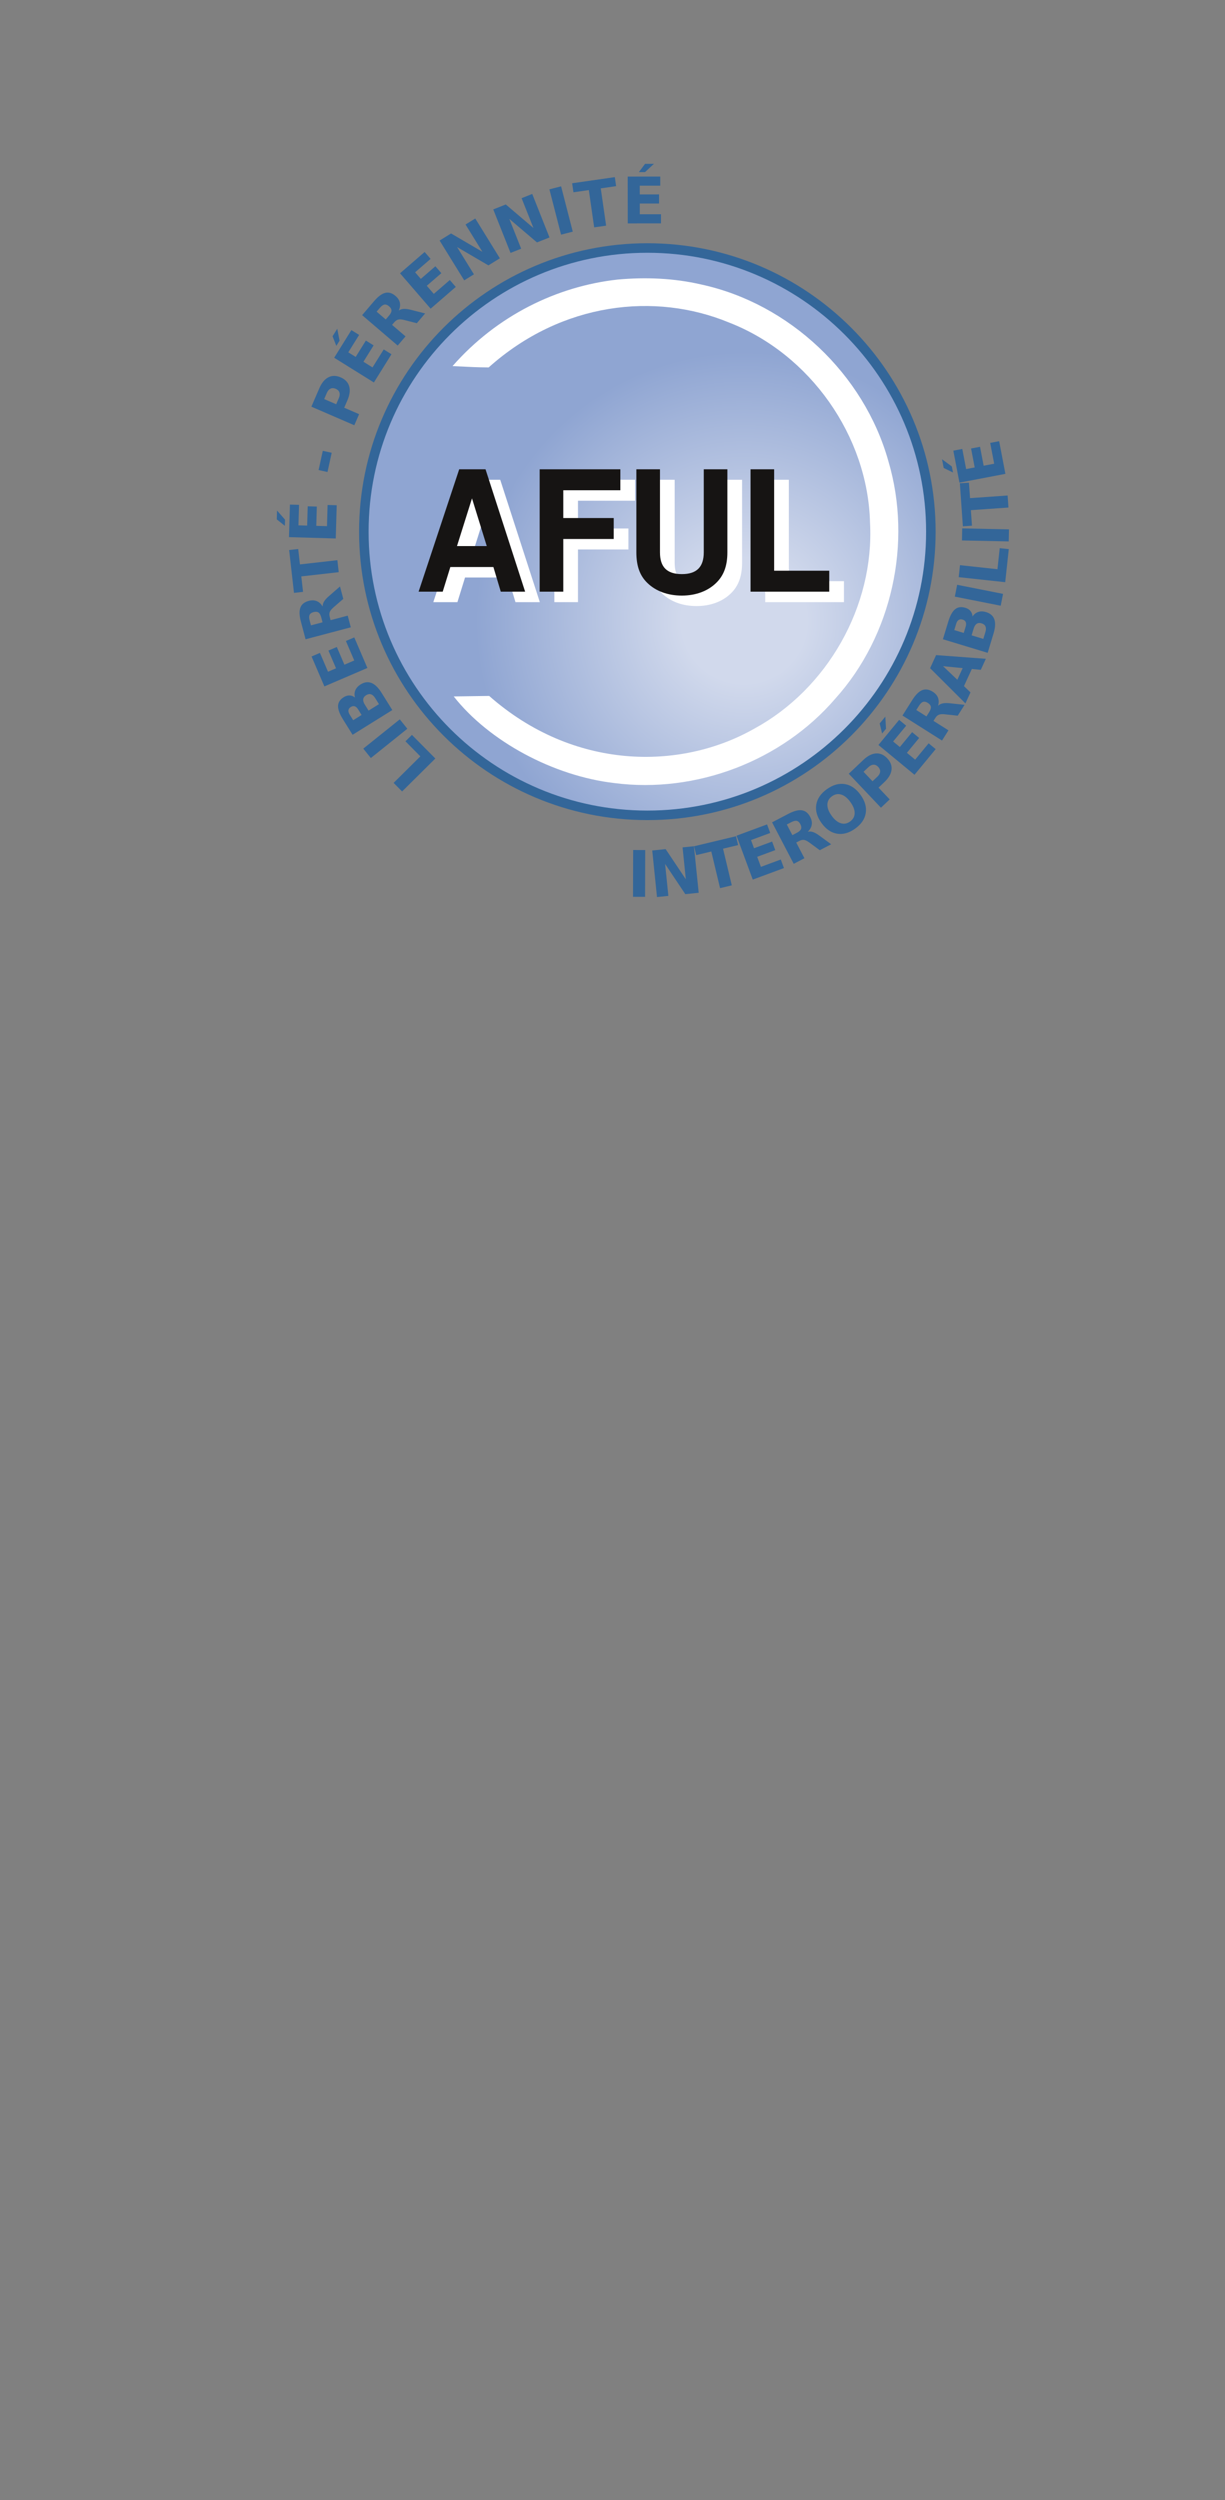 <?xml version="1.0" encoding="UTF-8" standalone="no"?>
<svg
   xmlns:dc="http://purl.org/dc/elements/1.1/"
   xmlns:cc="http://creativecommons.org/ns#"
   xmlns:rdf="http://www.w3.org/1999/02/22-rdf-syntax-ns#"
   xmlns:svg="http://www.w3.org/2000/svg"
   xmlns="http://www.w3.org/2000/svg"
   xmlns:xlink="http://www.w3.org/1999/xlink"
   xmlns:sodipodi="http://sodipodi.sourceforge.net/DTD/sodipodi-0.dtd"
   xmlns:inkscape="http://www.inkscape.org/namespaces/inkscape"
   width="748pt"
   version="1.1"
   height="1526pt"
   viewBox="0 0 748 1526"
   id="svg11357"
   inkscape:version="0.48.0 r9654"
   sodipodi:docname="Gabarit_crearoll_85x200_Final_RVB-page001.svg">
  <rect x="0" y="0" width="748" height="1526" fill="#808080" stroke="none"/>
  <sodipodi:namedview
     pagecolor="#ffffff"
     bordercolor="#666666"
     borderopacity="1"
     objecttolerance="10"
     gridtolerance="10"
     guidetolerance="10"
     inkscape:pageopacity="0"
     inkscape:pageshadow="2"
     inkscape:window-width="1280"
     inkscape:window-height="723"
     id="namedview12528"
     showgrid="false"
     inkscape:zoom="0.53892529"
     inkscape:cx="60.252189"
     inkscape:cy="1355.0918"
     inkscape:window-x="0"
     inkscape:window-y="24"
     inkscape:window-maximized="1"
     inkscape:current-layer="svg11357" />
  <defs
     id="defs11359">
    <radialGradient
       cx="232.162"
       cy="227.489"
       id="Grad0"
       r="173.143"
       gradientUnits="userSpaceOnUse">
      <stop
         offset="22%"
         stop-color="#d1d9ec"
         stop-opacity="1"
         id="stop11362" />
      <stop
         offset="94.737%"
         stop-color="#8fa5d2"
         stop-opacity="1"
         id="stop11364" />
    </radialGradient>
    <path
       id="GlBitstreamVeraSans-Bold65"
       d="M5.342 8.672 L2.402 8.672 L1.938 10 L0.049 10 L2.749 2.71 L4.99 2.71 L7.69 10 L5.801 10 L5.342 8.672 L5.342 8.672 Z M2.871 7.319 L4.868 7.319 L3.872 4.419 L2.871 7.319 Z" />
    <path
       id="GlBitstreamVeraSans-Bold115"
       d="M5.112 4.702 L5.112 6.03 C5.112 6.03 4.551 5.796 4.028 5.679 C4.028 5.679 3.506 5.562 3.042 5.562 C3.042 5.562 2.544 5.562 2.302 5.686 C2.302 5.686 2.061 5.81 2.061 6.069 C2.061 6.069 2.061 6.279 2.244 6.392 C2.244 6.392 2.427 6.504 2.9 6.558 L3.208 6.602 C3.208 6.602 4.551 6.772 5.015 7.163 C5.015 7.163 5.479 7.554 5.479 8.389 C5.479 8.389 5.479 9.263 4.834 9.702 C4.834 9.702 4.19 10.142 2.91 10.142 C2.91 10.142 2.368 10.142 1.79 10.056 C1.79 10.056 1.211 9.971 0.601 9.8 L0.601 8.472 C0.601 8.472 1.123 8.726 1.672 8.853 C1.672 8.853 2.222 8.98 2.788 8.98 C2.788 8.98 3.301 8.98 3.56 8.838 C3.56 8.838 3.818 8.696 3.818 8.418 C3.818 8.418 3.818 8.184 3.64 8.069 C3.64 8.069 3.462 7.954 2.93 7.891 L2.622 7.852 C2.622 7.852 1.455 7.705 0.986 7.31 C0.986 7.31 0.518 6.914 0.518 6.108 C0.518 6.108 0.518 5.239 1.113 4.819 C1.113 4.819 1.709 4.399 2.94 4.399 C2.94 4.399 3.423 4.399 3.955 4.473 C3.955 4.473 4.487 4.546 5.112 4.702 Z" />
    <path
       id="GlBitstreamVeraSans-Bold111"
       d="M3.442 5.649 C3.442 5.649 2.861 5.649 2.556 6.067 C2.556 6.067 2.251 6.484 2.251 7.27 C2.251 7.27 2.251 8.057 2.556 8.474 C2.556 8.474 2.861 8.892 3.442 8.892 C3.442 8.892 4.014 8.892 4.316 8.474 C4.316 8.474 4.619 8.057 4.619 7.27 C4.619 7.27 4.619 6.484 4.316 6.067 C4.316 6.067 4.014 5.649 3.442 5.649 L3.442 5.649 Z M3.442 4.399 C3.442 4.399 4.854 4.399 5.647 5.161 C5.647 5.161 6.44 5.923 6.44 7.27 C6.44 7.27 6.44 8.618 5.647 9.38 C5.647 9.38 4.854 10.142 3.442 10.142 C3.442 10.142 2.026 10.142 1.228 9.38 C1.228 9.38 0.43 8.618 0.43 7.27 C0.43 7.27 0.43 5.923 1.228 5.161 C1.228 5.161 2.026 4.399 3.442 4.399 Z" />
    <path
       id="GlBitstreamVeraSans-Bold99"
       d="M5.259 4.702 L5.259 6.128 C5.259 6.128 4.902 5.884 4.543 5.767 C4.543 5.767 4.185 5.649 3.799 5.649 C3.799 5.649 3.066 5.649 2.659 6.077 C2.659 6.077 2.251 6.504 2.251 7.27 C2.251 7.27 2.251 8.037 2.659 8.464 C2.659 8.464 3.066 8.892 3.799 8.892 C3.799 8.892 4.209 8.892 4.578 8.77 C4.578 8.77 4.946 8.648 5.259 8.408 L5.259 9.839 C5.259 9.839 4.849 9.99 4.426 10.066 C4.426 10.066 4.004 10.142 3.579 10.142 C3.579 10.142 2.1 10.142 1.265 9.382 C1.265 9.382 0.43 8.623 0.43 7.27 C0.43 7.27 0.43 5.918 1.265 5.159 C1.265 5.159 2.1 4.399 3.579 4.399 C3.579 4.399 4.009 4.399 4.426 4.475 C4.426 4.475 4.844 4.551 5.259 4.702 Z" />
    <path
       id="GlBitstreamVeraSans-Bold105"
       d="M0.84 4.531 L2.588 4.531 L2.588 10 L0.84 10 L0.84 4.531 L0.84 4.531 Z M0.84 2.402 L2.588 2.402 L2.588 3.828 L0.84 3.828 L0.84 2.402 Z" />
    <path
       id="GlBitstreamVeraSans-Bold97"
       d="M3.291 7.539 C3.291 7.539 2.744 7.539 2.468 7.725 C2.468 7.725 2.192 7.91 2.192 8.271 C2.192 8.271 2.192 8.603 2.415 8.792 C2.415 8.792 2.637 8.98 3.032 8.98 C3.032 8.98 3.525 8.98 3.862 8.625 C3.862 8.625 4.199 8.271 4.199 7.739 L4.199 7.539 L3.291 7.539 L3.291 7.539 Z M5.962 6.88 L5.962 10 L4.199 10 L4.199 9.189 C4.199 9.189 3.848 9.688 3.408 9.915 C3.408 9.915 2.969 10.142 2.339 10.142 C2.339 10.142 1.489 10.142 0.959 9.646 C0.959 9.646 0.43 9.15 0.43 8.359 C0.43 8.359 0.43 7.397 1.091 6.948 C1.091 6.948 1.753 6.499 3.169 6.499 L4.199 6.499 L4.199 6.362 C4.199 6.362 4.199 5.947 3.872 5.754 C3.872 5.754 3.545 5.562 2.852 5.562 C2.852 5.562 2.29 5.562 1.807 5.674 C1.807 5.674 1.323 5.786 0.908 6.011 L0.908 4.678 C0.908 4.678 1.47 4.541 2.036 4.47 C2.036 4.47 2.603 4.399 3.169 4.399 C3.169 4.399 4.648 4.399 5.305 4.983 C5.305 4.983 5.962 5.566 5.962 6.88 Z" />
    <path
       id="GlBitstreamVeraSans-Bold116"
       d="M2.749 2.978 L2.749 4.531 L4.551 4.531 L4.551 5.781 L2.749 5.781 L2.749 8.101 C2.749 8.101 2.749 8.481 2.9 8.616 C2.9 8.616 3.052 8.75 3.501 8.75 L4.399 8.75 L4.399 10 L2.9 10 C2.9 10 1.865 10 1.433 9.568 C1.433 9.568 1.001 9.136 1.001 8.101 L1.001 5.781 L0.132 5.781 L0.132 4.531 L1.001 4.531 L1.001 2.978 L2.749 2.978 Z" />
    <path
       id="GlBitstreamVeraSans-Bold110"
       d="M6.338 6.67 L6.338 10 L4.58 10 L4.58 9.458 L4.58 7.451 C4.58 7.451 4.58 6.743 4.548 6.475 C4.548 6.475 4.517 6.206 4.438 6.079 C4.438 6.079 4.336 5.908 4.16 5.813 C4.16 5.813 3.984 5.718 3.76 5.718 C3.76 5.718 3.213 5.718 2.9 6.14 C2.9 6.14 2.588 6.562 2.588 7.31 L2.588 10 L0.84 10 L0.84 4.531 L2.588 4.531 L2.588 5.332 C2.588 5.332 2.983 4.853 3.428 4.626 C3.428 4.626 3.872 4.399 4.409 4.399 C4.409 4.399 5.356 4.399 5.847 4.98 C5.847 4.98 6.338 5.562 6.338 6.67 Z" />
    <path
       id="GlBitstreamVeraSans-Bold70"
       d="M0.918 2.71 L5.991 2.71 L5.991 4.131 L2.798 4.131 L2.798 5.488 L5.801 5.488 L5.801 6.909 L2.798 6.909 L2.798 10 L0.918 10 L0.918 2.71 Z" />
    <path
       id="GlBitstreamVeraSans-Bold114"
       d="M4.902 6.02 C4.902 6.02 4.673 5.913 4.446 5.862 C4.446 5.862 4.219 5.81 3.989 5.81 C3.989 5.81 3.315 5.81 2.952 6.243 C2.952 6.243 2.588 6.675 2.588 7.48 L2.588 10 L0.84 10 L0.84 4.531 L2.588 4.531 L2.588 5.43 C2.588 5.43 2.925 4.893 3.362 4.646 C3.362 4.646 3.799 4.399 4.409 4.399 C4.409 4.399 4.497 4.399 4.6 4.407 C4.6 4.407 4.702 4.414 4.897 4.438 L4.902 6.02 Z" />
    <path
       id="GlBitstreamVeraSans-Bold112"
       d="M2.588 9.209 L2.588 12.08 L0.84 12.08 L0.84 4.531 L2.588 4.531 L2.588 5.332 C2.588 5.332 2.949 4.853 3.389 4.626 C3.389 4.626 3.828 4.399 4.399 4.399 C4.399 4.399 5.41 4.399 6.06 5.203 C6.06 5.203 6.709 6.006 6.709 7.27 C6.709 7.27 6.709 8.535 6.06 9.338 C6.06 9.338 5.41 10.142 4.399 10.142 C4.399 10.142 3.828 10.142 3.389 9.915 C3.389 9.915 2.949 9.688 2.588 9.209 L2.588 9.209 Z M3.75 5.669 C3.75 5.669 3.188 5.669 2.888 6.082 C2.888 6.082 2.588 6.494 2.588 7.27 C2.588 7.27 2.588 8.047 2.888 8.46 C2.888 8.46 3.188 8.872 3.75 8.872 C3.75 8.872 4.312 8.872 4.607 8.462 C4.607 8.462 4.902 8.052 4.902 7.27 C4.902 7.27 4.902 6.489 4.607 6.079 C4.607 6.079 4.312 5.669 3.75 5.669 Z" />
    <path
       id="GlBitstreamVeraSans-Bold104"
       d="M6.338 6.67 L6.338 10 L4.58 10 L4.58 9.458 L4.58 7.461 C4.58 7.461 4.58 6.743 4.548 6.475 C4.548 6.475 4.517 6.206 4.438 6.079 C4.438 6.079 4.336 5.908 4.16 5.813 C4.16 5.813 3.984 5.718 3.76 5.718 C3.76 5.718 3.213 5.718 2.9 6.14 C2.9 6.14 2.588 6.562 2.588 7.31 L2.588 10 L0.84 10 L0.84 2.402 L2.588 2.402 L2.588 5.332 C2.588 5.332 2.983 4.853 3.428 4.626 C3.428 4.626 3.872 4.399 4.409 4.399 C4.409 4.399 5.356 4.399 5.847 4.98 C5.847 4.98 6.338 5.562 6.338 6.67 Z" />
    <path
       id="GlBitstreamVeraSans-Bold101"
       d="M6.299 7.251 L6.299 7.749 L2.212 7.749 C2.212 7.749 2.275 8.364 2.656 8.672 C2.656 8.672 3.037 8.98 3.721 8.98 C3.721 8.98 4.272 8.98 4.851 8.816 C4.851 8.816 5.43 8.652 6.04 8.32 L6.04 9.668 C6.04 9.668 5.42 9.902 4.8 10.022 C4.8 10.022 4.18 10.142 3.56 10.142 C3.56 10.142 2.075 10.142 1.252 9.387 C1.252 9.387 0.43 8.633 0.43 7.27 C0.43 7.27 0.43 5.933 1.238 5.166 C1.238 5.166 2.046 4.399 3.462 4.399 C3.462 4.399 4.751 4.399 5.525 5.176 C5.525 5.176 6.299 5.952 6.299 7.251 L6.299 7.251 Z M4.502 6.67 C4.502 6.67 4.502 6.172 4.211 5.867 C4.211 5.867 3.921 5.562 3.452 5.562 C3.452 5.562 2.944 5.562 2.627 5.847 C2.627 5.847 2.31 6.133 2.231 6.67 L4.502 6.67 Z" />
    <path
       id="GlBitstreamVeraSans-Bold100"
       d="M4.561 5.332 L4.561 2.402 L6.318 2.402 L6.318 10 L4.561 10 L4.561 9.209 C4.561 9.209 4.199 9.692 3.765 9.917 C3.765 9.917 3.33 10.142 2.759 10.142 C2.759 10.142 1.748 10.142 1.099 9.338 C1.099 9.338 0.449 8.535 0.449 7.27 C0.449 7.27 0.449 6.006 1.099 5.203 C1.099 5.203 1.748 4.399 2.759 4.399 C2.759 4.399 3.325 4.399 3.762 4.626 C3.762 4.626 4.199 4.853 4.561 5.332 L4.561 5.332 Z M3.408 8.872 C3.408 8.872 3.97 8.872 4.265 8.462 C4.265 8.462 4.561 8.052 4.561 7.27 C4.561 7.27 4.561 6.489 4.265 6.079 C4.265 6.079 3.97 5.669 3.408 5.669 C3.408 5.669 2.852 5.669 2.556 6.079 C2.556 6.079 2.261 6.489 2.261 7.27 C2.261 7.27 2.261 8.052 2.556 8.462 C2.556 8.462 2.852 8.872 3.408 8.872 Z" />
    <path
       id="GlBitstreamVeraSans-Bold85"
       d="M0.918 2.71 L2.798 2.71 L2.798 7.08 C2.798 7.08 2.798 7.983 3.093 8.372 C3.093 8.372 3.389 8.76 4.058 8.76 C4.058 8.76 4.731 8.76 5.027 8.372 C5.027 8.372 5.322 7.983 5.322 7.08 L5.322 2.71 L7.202 2.71 L7.202 7.08 C7.202 7.08 7.202 8.628 6.426 9.385 C6.426 9.385 5.649 10.142 4.058 10.142 C4.058 10.142 2.471 10.142 1.694 9.385 C1.694 9.385 0.918 8.628 0.918 7.08 L0.918 2.71 Z" />
    <path
       id="GlBitstreamVeraSans-Bold108"
       d="M0.84 2.402 L2.588 2.402 L2.588 10 L0.84 10 L0.84 2.402 Z" />
    <path
       id="GlBitstreamVeraSans-Bold117"
       d="M0.781 7.871 L0.781 4.531 L2.539 4.531 L2.539 5.078 C2.539 5.078 2.539 5.522 2.534 6.194 C2.534 6.194 2.529 6.865 2.529 7.09 C2.529 7.09 2.529 7.749 2.563 8.04 C2.563 8.04 2.598 8.33 2.681 8.462 C2.681 8.462 2.788 8.633 2.961 8.726 C2.961 8.726 3.135 8.818 3.359 8.818 C3.359 8.818 3.906 8.818 4.219 8.398 C4.219 8.398 4.531 7.978 4.531 7.231 L4.531 4.531 L6.279 4.531 L6.279 10 L4.531 10 L4.531 9.209 C4.531 9.209 4.136 9.688 3.694 9.915 C3.694 9.915 3.252 10.142 2.72 10.142 C2.72 10.142 1.772 10.142 1.277 9.561 C1.277 9.561 0.781 8.98 0.781 7.871 Z" />
    <path
       id="GlBitstreamVeraSans-Bold76"
       d="M0.918 2.71 L2.798 2.71 L2.798 8.579 L6.099 8.579 L6.099 10 L0.918 10 L0.918 2.71 Z" />
    <path
       id="GlBitstreamVeraSans-Bold103"
       d="M4.561 9.072 C4.561 9.072 4.199 9.551 3.765 9.775 C3.765 9.775 3.33 10 2.759 10 C2.759 10 1.758 10 1.103 9.211 C1.103 9.211 0.449 8.423 0.449 7.202 C0.449 7.202 0.449 5.977 1.103 5.193 C1.103 5.193 1.758 4.409 2.759 4.409 C2.759 4.409 3.33 4.409 3.765 4.634 C3.765 4.634 4.199 4.858 4.561 5.342 L4.561 4.531 L6.318 4.531 L6.318 9.448 C6.318 9.448 6.318 10.767 5.486 11.462 C5.486 11.462 4.653 12.158 3.071 12.158 C3.071 12.158 2.559 12.158 2.08 12.08 C2.08 12.08 1.602 12.002 1.118 11.841 L1.118 10.479 C1.118 10.479 1.577 10.742 2.017 10.872 C2.017 10.872 2.456 11.001 2.9 11.001 C2.9 11.001 3.76 11.001 4.16 10.625 C4.16 10.625 4.561 10.249 4.561 9.448 L4.561 9.072 L4.561 9.072 Z M3.408 5.669 C3.408 5.669 2.866 5.669 2.563 6.069 C2.563 6.069 2.261 6.47 2.261 7.202 C2.261 7.202 2.261 7.954 2.554 8.342 C2.554 8.342 2.847 8.73 3.408 8.73 C3.408 8.73 3.955 8.73 4.258 8.33 C4.258 8.33 4.561 7.93 4.561 7.202 C4.561 7.202 4.561 6.47 4.258 6.069 C4.258 6.069 3.955 5.669 3.408 5.669 Z" />
    <path
       id="GlBitstreamVeraSans-Bold98"
       d="M3.75 8.872 C3.75 8.872 4.312 8.872 4.607 8.462 C4.607 8.462 4.902 8.052 4.902 7.27 C4.902 7.27 4.902 6.489 4.607 6.079 C4.607 6.079 4.312 5.669 3.75 5.669 C3.75 5.669 3.188 5.669 2.888 6.082 C2.888 6.082 2.588 6.494 2.588 7.27 C2.588 7.27 2.588 8.047 2.888 8.46 C2.888 8.46 3.188 8.872 3.75 8.872 L3.75 8.872 Z M2.588 5.332 C2.588 5.332 2.949 4.853 3.389 4.626 C3.389 4.626 3.828 4.399 4.399 4.399 C4.399 4.399 5.41 4.399 6.06 5.203 C6.06 5.203 6.709 6.006 6.709 7.27 C6.709 7.27 6.709 8.535 6.06 9.338 C6.06 9.338 5.41 10.142 4.399 10.142 C4.399 10.142 3.828 10.142 3.389 9.915 C3.389 9.915 2.949 9.688 2.588 9.209 L2.588 10 L0.84 10 L0.84 2.402 L2.588 2.402 L2.588 5.332 Z" />
    <path
       id="GlBitstreamVeraSans-Roman187"
       d="M0.942 4.829 L3.232 6.87 L3.232 7.27 L0.942 9.312 L0.942 8.379 L2.412 7.07 L0.942 5.762 L0.942 4.829 L0.942 4.829 Z M3.062 4.829 L5.352 6.87 L5.352 7.27 L3.062 9.312 L3.062 8.379 L4.531 7.07 L3.062 5.762 L3.062 4.829 Z" />
    <path
       id="GlBitstreamVeraSans-Roman80"
       d="M1.968 3.52 L1.968 6.26 L3.208 6.26 C3.208 6.26 3.897 6.26 4.272 5.903 C4.272 5.903 4.648 5.547 4.648 4.888 C4.648 4.888 4.648 4.233 4.272 3.877 C4.272 3.877 3.897 3.52 3.208 3.52 L1.968 3.52 L1.968 3.52 Z M0.981 2.71 L3.208 2.71 C3.208 2.71 4.434 2.71 5.061 3.264 C5.061 3.264 5.688 3.818 5.688 4.888 C5.688 4.888 5.688 5.967 5.061 6.519 C5.061 6.519 4.434 7.07 3.208 7.07 L1.968 7.07 L1.968 10 L0.981 10 L0.981 2.71 Z" />
    <path
       id="GlBitstreamVeraSans-Roman111"
       d="M3.062 5.161 C3.062 5.161 2.339 5.161 1.919 5.725 C1.919 5.725 1.499 6.289 1.499 7.27 C1.499 7.27 1.499 8.252 1.917 8.816 C1.917 8.816 2.334 9.38 3.062 9.38 C3.062 9.38 3.779 9.38 4.199 8.813 C4.199 8.813 4.619 8.247 4.619 7.27 C4.619 7.27 4.619 6.299 4.199 5.73 C4.199 5.73 3.779 5.161 3.062 5.161 L3.062 5.161 Z M3.062 4.399 C3.062 4.399 4.233 4.399 4.902 5.161 C4.902 5.161 5.571 5.923 5.571 7.27 C5.571 7.27 5.571 8.613 4.902 9.377 C4.902 9.377 4.233 10.142 3.062 10.142 C3.062 10.142 1.885 10.142 1.218 9.377 C1.218 9.377 0.552 8.613 0.552 7.27 C0.552 7.27 0.552 5.923 1.218 5.161 C1.218 5.161 1.885 4.399 3.062 4.399 Z" />
    <path
       id="GlBitstreamVeraSans-Roman117"
       d="M0.85 7.842 L0.85 4.531 L1.748 4.531 L1.748 7.808 C1.748 7.808 1.748 8.584 2.051 8.972 C2.051 8.972 2.354 9.36 2.959 9.36 C2.959 9.36 3.687 9.36 4.109 8.897 C4.109 8.897 4.531 8.433 4.531 7.632 L4.531 4.531 L5.43 4.531 L5.43 10 L4.531 10 L4.531 9.16 C4.531 9.16 4.204 9.658 3.772 9.9 C3.772 9.9 3.34 10.142 2.769 10.142 C2.769 10.142 1.826 10.142 1.338 9.556 C1.338 9.556 0.85 8.97 0.85 7.842 Z" />
    <path
       id="GlBitstreamVeraSans-Roman114"
       d="M4.111 5.371 C4.111 5.371 3.96 5.283 3.782 5.242 C3.782 5.242 3.604 5.2 3.389 5.2 C3.389 5.2 2.627 5.2 2.219 5.696 C2.219 5.696 1.812 6.191 1.812 7.119 L1.812 10 L0.908 10 L0.908 4.531 L1.812 4.531 L1.812 5.381 C1.812 5.381 2.095 4.883 2.549 4.641 C2.549 4.641 3.003 4.399 3.652 4.399 C3.652 4.399 3.745 4.399 3.857 4.412 C3.857 4.412 3.97 4.424 4.106 4.448 L4.111 5.371 Z" />
    <path
       id="GlBitstreamVeraSans-Roman108"
       d="M0.942 2.402 L1.841 2.402 L1.841 10 L0.942 10 L0.942 2.402 Z" />
    <path
       id="GlBitstreamVeraSans-Roman97"
       d="M3.428 7.251 C3.428 7.251 2.339 7.251 1.919 7.5 C1.919 7.5 1.499 7.749 1.499 8.35 C1.499 8.35 1.499 8.828 1.814 9.109 C1.814 9.109 2.129 9.39 2.671 9.39 C2.671 9.39 3.418 9.39 3.87 8.86 C3.87 8.86 4.321 8.33 4.321 7.451 L4.321 7.251 L3.428 7.251 L3.428 7.251 Z M5.22 6.88 L5.22 10 L4.321 10 L4.321 9.17 C4.321 9.17 4.014 9.668 3.555 9.905 C3.555 9.905 3.096 10.142 2.432 10.142 C2.432 10.142 1.592 10.142 1.096 9.67 C1.096 9.67 0.601 9.199 0.601 8.408 C0.601 8.408 0.601 7.485 1.218 7.017 C1.218 7.017 1.836 6.548 3.062 6.548 L4.321 6.548 L4.321 6.46 C4.321 6.46 4.321 5.84 3.914 5.5 C3.914 5.5 3.506 5.161 2.769 5.161 C2.769 5.161 2.3 5.161 1.855 5.273 C1.855 5.273 1.411 5.386 1.001 5.61 L1.001 4.78 C1.001 4.78 1.494 4.59 1.958 4.495 C1.958 4.495 2.422 4.399 2.861 4.399 C2.861 4.399 4.048 4.399 4.634 5.015 C4.634 5.015 5.22 5.63 5.22 6.88 Z" />
    <path
       id="GlBitstreamVeraSans-Roman100"
       d="M4.541 5.361 L4.541 2.402 L5.44 2.402 L5.44 10 L4.541 10 L4.541 9.18 C4.541 9.18 4.258 9.668 3.826 9.905 C3.826 9.905 3.394 10.142 2.788 10.142 C2.788 10.142 1.797 10.142 1.174 9.351 C1.174 9.351 0.552 8.56 0.552 7.27 C0.552 7.27 0.552 5.981 1.174 5.19 C1.174 5.19 1.797 4.399 2.788 4.399 C2.788 4.399 3.394 4.399 3.826 4.636 C3.826 4.636 4.258 4.873 4.541 5.361 L4.541 5.361 Z M1.48 7.27 C1.48 7.27 1.48 8.262 1.887 8.826 C1.887 8.826 2.295 9.39 3.008 9.39 C3.008 9.39 3.721 9.39 4.131 8.826 C4.131 8.826 4.541 8.262 4.541 7.27 C4.541 7.27 4.541 6.279 4.131 5.715 C4.131 5.715 3.721 5.151 3.008 5.151 C3.008 5.151 2.295 5.151 1.887 5.715 C1.887 5.715 1.48 6.279 1.48 7.27 Z" />
    <path
       id="GlBitstreamVeraSans-Roman105"
       d="M0.942 4.531 L1.841 4.531 L1.841 10 L0.942 10 L0.942 4.531 L0.942 4.531 Z M0.942 2.402 L1.841 2.402 L1.841 3.54 L0.942 3.54 L0.942 2.402 Z" />
    <path
       id="GlBitstreamVeraSans-Roman102"
       d="M3.711 2.402 L3.711 3.149 L2.852 3.149 C2.852 3.149 2.368 3.149 2.18 3.345 C2.18 3.345 1.992 3.54 1.992 4.048 L1.992 4.531 L3.472 4.531 L3.472 5.23 L1.992 5.23 L1.992 10 L1.089 10 L1.089 5.23 L0.23 5.23 L0.23 4.531 L1.089 4.531 L1.089 4.15 C1.089 4.15 1.089 3.237 1.514 2.82 C1.514 2.82 1.938 2.402 2.861 2.402 L3.711 2.402 Z" />
    <path
       id="GlBitstreamVeraSans-Roman115"
       d="M4.429 4.692 L4.429 5.542 C4.429 5.542 4.048 5.347 3.638 5.249 C3.638 5.249 3.228 5.151 2.788 5.151 C2.788 5.151 2.119 5.151 1.785 5.357 C1.785 5.357 1.45 5.562 1.45 5.972 C1.45 5.972 1.45 6.284 1.689 6.463 C1.689 6.463 1.929 6.641 2.651 6.802 L2.959 6.87 C2.959 6.87 3.916 7.075 4.319 7.449 C4.319 7.449 4.722 7.822 4.722 8.491 C4.722 8.491 4.722 9.253 4.119 9.697 C4.119 9.697 3.516 10.142 2.461 10.142 C2.461 10.142 2.022 10.142 1.545 10.056 C1.545 10.056 1.069 9.971 0.542 9.8 L0.542 8.872 C0.542 8.872 1.04 9.131 1.523 9.26 C1.523 9.26 2.007 9.39 2.48 9.39 C2.48 9.39 3.115 9.39 3.457 9.172 C3.457 9.172 3.799 8.955 3.799 8.56 C3.799 8.56 3.799 8.193 3.552 7.998 C3.552 7.998 3.306 7.803 2.471 7.622 L2.158 7.549 C2.158 7.549 1.323 7.373 0.952 7.009 C0.952 7.009 0.581 6.645 0.581 6.011 C0.581 6.011 0.581 5.239 1.128 4.819 C1.128 4.819 1.675 4.399 2.681 4.399 C2.681 4.399 3.179 4.399 3.618 4.473 C3.618 4.473 4.058 4.546 4.429 4.692 Z" />
    <path
       id="GlBitstreamVeraSans-Roman110"
       d="M5.488 6.699 L5.488 10 L4.59 10 L4.59 6.728 C4.59 6.728 4.59 5.952 4.287 5.566 C4.287 5.566 3.984 5.181 3.379 5.181 C3.379 5.181 2.651 5.181 2.231 5.645 C2.231 5.645 1.812 6.108 1.812 6.909 L1.812 10 L0.908 10 L0.908 4.531 L1.812 4.531 L1.812 5.381 C1.812 5.381 2.134 4.888 2.571 4.644 C2.571 4.644 3.008 4.399 3.579 4.399 C3.579 4.399 4.522 4.399 5.005 4.983 C5.005 4.983 5.488 5.566 5.488 6.699 Z" />
    <path
       id="GlBitstreamVeraSans-Roman101"
       d="M5.62 7.041 L5.62 7.48 L1.489 7.48 C1.489 7.48 1.548 8.408 2.048 8.894 C2.048 8.894 2.549 9.38 3.442 9.38 C3.442 9.38 3.96 9.38 4.446 9.253 C4.446 9.253 4.932 9.126 5.41 8.872 L5.41 9.722 C5.41 9.722 4.927 9.927 4.419 10.034 C4.419 10.034 3.911 10.142 3.389 10.142 C3.389 10.142 2.08 10.142 1.316 9.38 C1.316 9.38 0.552 8.618 0.552 7.319 C0.552 7.319 0.552 5.977 1.277 5.188 C1.277 5.188 2.002 4.399 3.232 4.399 C3.232 4.399 4.336 4.399 4.978 5.11 C4.978 5.11 5.62 5.82 5.62 7.041 L5.62 7.041 Z M4.722 6.777 C4.722 6.777 4.712 6.04 4.309 5.601 C4.309 5.601 3.906 5.161 3.242 5.161 C3.242 5.161 2.49 5.161 2.039 5.586 C2.039 5.586 1.587 6.011 1.519 6.782 L4.722 6.777 Z" />
    <path
       id="GlBitstreamVeraSans-Roman103"
       d="M4.541 7.202 C4.541 7.202 4.541 6.226 4.138 5.689 C4.138 5.689 3.735 5.151 3.008 5.151 C3.008 5.151 2.285 5.151 1.882 5.689 C1.882 5.689 1.48 6.226 1.48 7.202 C1.48 7.202 1.48 8.174 1.882 8.711 C1.882 8.711 2.285 9.248 3.008 9.248 C3.008 9.248 3.735 9.248 4.138 8.711 C4.138 8.711 4.541 8.174 4.541 7.202 L4.541 7.202 Z M5.44 9.321 C5.44 9.321 5.44 10.718 4.819 11.399 C4.819 11.399 4.199 12.08 2.92 12.08 C2.92 12.08 2.446 12.08 2.026 12.009 C2.026 12.009 1.606 11.938 1.211 11.792 L1.211 10.918 C1.211 10.918 1.606 11.133 1.992 11.235 C1.992 11.235 2.378 11.338 2.778 11.338 C2.778 11.338 3.662 11.338 4.102 10.876 C4.102 10.876 4.541 10.415 4.541 9.482 L4.541 9.038 C4.541 9.038 4.263 9.521 3.828 9.761 C3.828 9.761 3.394 10 2.788 10 C2.788 10 1.782 10 1.167 9.233 C1.167 9.233 0.552 8.467 0.552 7.202 C0.552 7.202 0.552 5.933 1.167 5.166 C1.167 5.166 1.782 4.399 2.788 4.399 C2.788 4.399 3.394 4.399 3.828 4.639 C3.828 4.639 4.263 4.878 4.541 5.361 L4.541 4.531 L5.44 4.531 L5.44 9.321 Z" />
    <path
       id="GlBitstreamVeraSans-Roman99"
       d="M4.878 4.741 L4.878 5.581 C4.878 5.581 4.497 5.371 4.114 5.266 C4.114 5.266 3.73 5.161 3.34 5.161 C3.34 5.161 2.466 5.161 1.982 5.715 C1.982 5.715 1.499 6.27 1.499 7.27 C1.499 7.27 1.499 8.271 1.982 8.826 C1.982 8.826 2.466 9.38 3.34 9.38 C3.34 9.38 3.73 9.38 4.114 9.275 C4.114 9.275 4.497 9.17 4.878 8.96 L4.878 9.79 C4.878 9.79 4.502 9.966 4.099 10.054 C4.099 10.054 3.696 10.142 3.242 10.142 C3.242 10.142 2.007 10.142 1.279 9.365 C1.279 9.365 0.552 8.589 0.552 7.27 C0.552 7.27 0.552 5.933 1.287 5.166 C1.287 5.166 2.022 4.399 3.301 4.399 C3.301 4.399 3.716 4.399 4.111 4.485 C4.111 4.485 4.507 4.57 4.878 4.741 Z" />
    <path
       id="GlBitstreamVeraSans-Roman98"
       d="M4.868 7.27 C4.868 7.27 4.868 6.279 4.46 5.715 C4.46 5.715 4.053 5.151 3.34 5.151 C3.34 5.151 2.627 5.151 2.219 5.715 C2.219 5.715 1.812 6.279 1.812 7.27 C1.812 7.27 1.812 8.262 2.219 8.826 C2.219 8.826 2.627 9.39 3.34 9.39 C3.34 9.39 4.053 9.39 4.46 8.826 C4.46 8.826 4.868 8.262 4.868 7.27 L4.868 7.27 Z M1.812 5.361 C1.812 5.361 2.095 4.873 2.527 4.636 C2.527 4.636 2.959 4.399 3.56 4.399 C3.56 4.399 4.556 4.399 5.178 5.19 C5.178 5.19 5.801 5.981 5.801 7.27 C5.801 7.27 5.801 8.56 5.178 9.351 C5.178 9.351 4.556 10.142 3.56 10.142 C3.56 10.142 2.959 10.142 2.527 9.905 C2.527 9.905 2.095 9.668 1.812 9.18 L1.812 10 L0.908 10 L0.908 2.402 L1.812 2.402 L1.812 5.361 Z" />
    <path
       id="GlBitstreamVeraSans-Roman116"
       d="M1.831 2.978 L1.831 4.531 L3.682 4.531 L3.682 5.23 L1.831 5.23 L1.831 8.198 C1.831 8.198 1.831 8.867 2.014 9.058 C2.014 9.058 2.197 9.248 2.759 9.248 L3.682 9.248 L3.682 10 L2.759 10 C2.759 10 1.719 10 1.323 9.612 C1.323 9.612 0.928 9.224 0.928 8.198 L0.928 5.23 L0.269 5.23 L0.269 4.531 L0.928 4.531 L0.928 2.978 L1.831 2.978 Z" />
    <path
       id="GlBitstreamVeraSans-Roman118"
       d="M0.298 4.531 L1.25 4.531 L2.959 9.121 L4.668 4.531 L5.62 4.531 L3.569 10 L2.349 10 L0.298 4.531 Z" />
    <path
       id="GlBitstreamVeraSans-Roman8217"
       d="M1.27 2.71 L2.3 2.71 L2.3 3.452 L1.499 5.01 L0.869 5.01 L1.27 3.452 L1.27 2.71 Z" />
    <path
       id="GlBitstreamVeraSans-Roman112"
       d="M1.812 9.18 L1.812 12.08 L0.908 12.08 L0.908 4.531 L1.812 4.531 L1.812 5.361 C1.812 5.361 2.095 4.873 2.527 4.636 C2.527 4.636 2.959 4.399 3.56 4.399 C3.56 4.399 4.556 4.399 5.178 5.19 C5.178 5.19 5.801 5.981 5.801 7.27 C5.801 7.27 5.801 8.56 5.178 9.351 C5.178 9.351 4.556 10.142 3.56 10.142 C3.56 10.142 2.959 10.142 2.527 9.905 C2.527 9.905 2.095 9.668 1.812 9.18 L1.812 9.18 Z M4.868 7.27 C4.868 7.27 4.868 6.279 4.46 5.715 C4.46 5.715 4.053 5.151 3.34 5.151 C3.34 5.151 2.627 5.151 2.219 5.715 C2.219 5.715 1.812 6.279 1.812 7.27 C1.812 7.27 1.812 8.262 2.219 8.826 C2.219 8.826 2.627 9.39 3.34 9.39 C3.34 9.39 4.053 9.39 4.46 8.826 C4.46 8.826 4.868 8.262 4.868 7.27 Z" />
    <path
       id="GlBitstreamVeraSans-Roman233"
       d="M5.62 7.041 L5.62 7.48 L1.489 7.48 C1.489 7.48 1.548 8.408 2.048 8.894 C2.048 8.894 2.549 9.38 3.442 9.38 C3.442 9.38 3.96 9.38 4.446 9.253 C4.446 9.253 4.932 9.126 5.41 8.872 L5.41 9.722 C5.41 9.722 4.927 9.927 4.419 10.034 C4.419 10.034 3.911 10.142 3.389 10.142 C3.389 10.142 2.08 10.142 1.316 9.38 C1.316 9.38 0.552 8.618 0.552 7.319 C0.552 7.319 0.552 5.977 1.277 5.188 C1.277 5.188 2.002 4.399 3.232 4.399 C3.232 4.399 4.336 4.399 4.978 5.11 C4.978 5.11 5.62 5.82 5.62 7.041 L5.62 7.041 Z M4.722 6.777 C4.722 6.777 4.712 6.04 4.309 5.601 C4.309 5.601 3.906 5.161 3.242 5.161 C3.242 5.161 2.49 5.161 2.039 5.586 C2.039 5.586 1.587 6.011 1.519 6.782 L4.722 6.777 L4.722 6.777 Z M3.859 2.002 L4.83 2.002 L3.239 3.838 L2.492 3.838 L3.859 2.002 Z" />
    <path
       id="GlBitstreamVeraSans-Roman104"
       d="M5.488 6.699 L5.488 10 L4.59 10 L4.59 6.728 C4.59 6.728 4.59 5.952 4.287 5.566 C4.287 5.566 3.984 5.181 3.379 5.181 C3.379 5.181 2.651 5.181 2.231 5.645 C2.231 5.645 1.812 6.108 1.812 6.909 L1.812 10 L0.908 10 L0.908 2.402 L1.812 2.402 L1.812 5.381 C1.812 5.381 2.134 4.888 2.571 4.644 C2.571 4.644 3.008 4.399 3.579 4.399 C3.579 4.399 4.522 4.399 5.005 4.983 C5.005 4.983 5.488 5.566 5.488 6.699 Z" />
    <path
       id="GlBitstreamVeraSans-Roman121"
       d="M3.218 10.508 C3.218 10.508 2.837 11.484 2.475 11.782 C2.475 11.782 2.114 12.08 1.509 12.08 L0.791 12.08 L0.791 11.328 L1.318 11.328 C1.318 11.328 1.69 11.328 1.895 11.152 C1.895 11.152 2.1 10.977 2.349 10.322 L2.51 9.912 L0.298 4.531 L1.25 4.531 L2.959 8.809 L4.668 4.531 L5.62 4.531 L3.218 10.508 Z" />
    <path
       id="GlBitstreamVeraSans-Roman232"
       d="M5.62 7.041 L5.62 7.48 L1.489 7.48 C1.489 7.48 1.548 8.408 2.048 8.894 C2.048 8.894 2.549 9.38 3.442 9.38 C3.442 9.38 3.96 9.38 4.446 9.253 C4.446 9.253 4.932 9.126 5.41 8.872 L5.41 9.722 C5.41 9.722 4.927 9.927 4.419 10.034 C4.419 10.034 3.911 10.142 3.389 10.142 C3.389 10.142 2.08 10.142 1.316 9.38 C1.316 9.38 0.552 8.618 0.552 7.319 C0.552 7.319 0.552 5.977 1.277 5.188 C1.277 5.188 2.002 4.399 3.232 4.399 C3.232 4.399 4.336 4.399 4.978 5.11 C4.978 5.11 5.62 5.82 5.62 7.041 L5.62 7.041 Z M4.722 6.777 C4.722 6.777 4.712 6.04 4.309 5.601 C4.309 5.601 3.906 5.161 3.242 5.161 C3.242 5.161 2.49 5.161 2.039 5.586 C2.039 5.586 1.587 6.011 1.519 6.782 L4.722 6.777 L4.722 6.777 Z M2.472 2.002 L3.849 3.828 L3.102 3.828 L1.51 2.002 L2.472 2.002 Z" />
    <path
       id="GlBitstreamVeraSans-Roman109"
       d="M5.2 5.581 C5.2 5.581 5.537 4.976 6.006 4.688 C6.006 4.688 6.475 4.399 7.109 4.399 C7.109 4.399 7.964 4.399 8.428 4.997 C8.428 4.997 8.892 5.596 8.892 6.699 L8.892 10 L7.988 10 L7.988 6.728 C7.988 6.728 7.988 5.942 7.71 5.562 C7.71 5.562 7.432 5.181 6.86 5.181 C6.86 5.181 6.162 5.181 5.757 5.645 C5.757 5.645 5.352 6.108 5.352 6.909 L5.352 10 L4.448 10 L4.448 6.728 C4.448 6.728 4.448 5.938 4.17 5.559 C4.17 5.559 3.892 5.181 3.311 5.181 C3.311 5.181 2.622 5.181 2.217 5.647 C2.217 5.647 1.812 6.113 1.812 6.909 L1.812 10 L0.908 10 L0.908 4.531 L1.812 4.531 L1.812 5.381 C1.812 5.381 2.119 4.878 2.549 4.639 C2.549 4.639 2.979 4.399 3.569 4.399 C3.569 4.399 4.165 4.399 4.582 4.702 C4.582 4.702 5 5.005 5.2 5.581 Z" />
    <path
       id="GlBitstreamVeraSans-Roman113"
       d="M1.48 7.27 C1.48 7.27 1.48 8.262 1.887 8.826 C1.887 8.826 2.295 9.39 3.008 9.39 C3.008 9.39 3.721 9.39 4.131 8.826 C4.131 8.826 4.541 8.262 4.541 7.27 C4.541 7.27 4.541 6.279 4.131 5.715 C4.131 5.715 3.721 5.151 3.008 5.151 C3.008 5.151 2.295 5.151 1.887 5.715 C1.887 5.715 1.48 6.279 1.48 7.27 L1.48 7.27 Z M4.541 9.18 C4.541 9.18 4.258 9.668 3.826 9.905 C3.826 9.905 3.394 10.142 2.788 10.142 C2.788 10.142 1.797 10.142 1.174 9.351 C1.174 9.351 0.552 8.56 0.552 7.27 C0.552 7.27 0.552 5.981 1.174 5.19 C1.174 5.19 1.797 4.399 2.788 4.399 C2.788 4.399 3.394 4.399 3.826 4.636 C3.826 4.636 4.258 4.873 4.541 5.361 L4.541 4.531 L5.44 4.531 L5.44 12.08 L4.541 12.08 L4.541 9.18 Z" />
    <path
       id="GlBitstreamVeraSans-Bold67"
       d="M6.699 9.6 C6.699 9.6 6.182 9.868 5.62 10.005 C5.62 10.005 5.059 10.142 4.448 10.142 C4.448 10.142 2.627 10.142 1.562 9.124 C1.562 9.124 0.498 8.105 0.498 6.362 C0.498 6.362 0.498 4.614 1.562 3.596 C1.562 3.596 2.627 2.578 4.448 2.578 C4.448 2.578 5.059 2.578 5.62 2.715 C5.62 2.715 6.182 2.852 6.699 3.12 L6.699 4.629 C6.699 4.629 6.177 4.272 5.669 4.107 C5.669 4.107 5.161 3.94 4.6 3.94 C4.6 3.94 3.594 3.94 3.018 4.585 C3.018 4.585 2.441 5.23 2.441 6.362 C2.441 6.362 2.441 7.49 3.018 8.135 C3.018 8.135 3.594 8.779 4.6 8.779 C4.6 8.779 5.161 8.779 5.669 8.613 C5.669 8.613 6.177 8.447 6.699 8.091 L6.699 9.6 Z" />
    <path
       id="GlBitstreamVeraSans-Bold118"
       d="M0.151 4.531 L1.899 4.531 L3.262 8.31 L4.619 4.531 L6.372 4.531 L4.219 10 L2.3 10 L0.151 4.531 Z" />
    <path
       id="GlBitstreamVeraSans-Bold8217"
       d="M1.118 2.71 L2.778 2.71 L2.778 4.102 L1.67 5.82 L0.63 5.82 L1.118 4.102 L1.118 2.71 Z" />
    <path
       id="GlBitstreamVeraSans-Bold233"
       d="M6.299 7.251 L6.299 7.749 L2.212 7.749 C2.212 7.749 2.275 8.364 2.656 8.672 C2.656 8.672 3.037 8.98 3.721 8.98 C3.721 8.98 4.272 8.98 4.851 8.816 C4.851 8.816 5.43 8.652 6.04 8.32 L6.04 9.668 C6.04 9.668 5.42 9.902 4.8 10.022 C4.8 10.022 4.18 10.142 3.56 10.142 C3.56 10.142 2.075 10.142 1.252 9.387 C1.252 9.387 0.43 8.633 0.43 7.27 C0.43 7.27 0.43 5.933 1.238 5.166 C1.238 5.166 2.046 4.399 3.462 4.399 C3.462 4.399 4.751 4.399 5.525 5.176 C5.525 5.176 6.299 5.952 6.299 7.251 L6.299 7.251 Z M4.502 6.67 C4.502 6.67 4.502 6.172 4.211 5.867 C4.211 5.867 3.921 5.562 3.452 5.562 C3.452 5.562 2.944 5.562 2.627 5.847 C2.627 5.847 2.31 6.133 2.231 6.67 L4.502 6.67 L4.502 6.67 Z M4.219 2.002 L5.601 2.002 L3.799 3.838 L2.842 3.838 L4.219 2.002 Z" />
    <path
       id="GlBitstreamVeraSans-Bold234"
       d="M6.299 7.251 L6.299 7.749 L2.212 7.749 C2.212 7.749 2.275 8.364 2.656 8.672 C2.656 8.672 3.037 8.98 3.721 8.98 C3.721 8.98 4.272 8.98 4.851 8.816 C4.851 8.816 5.43 8.652 6.04 8.32 L6.04 9.668 C6.04 9.668 5.42 9.902 4.8 10.022 C4.8 10.022 4.18 10.142 3.56 10.142 C3.56 10.142 2.075 10.142 1.252 9.387 C1.252 9.387 0.43 8.633 0.43 7.27 C0.43 7.27 0.43 5.933 1.238 5.166 C1.238 5.166 2.046 4.399 3.462 4.399 C3.462 4.399 4.751 4.399 5.525 5.176 C5.525 5.176 6.299 5.952 6.299 7.251 L6.299 7.251 Z M4.502 6.67 C4.502 6.67 4.502 6.172 4.211 5.867 C4.211 5.867 3.921 5.562 3.452 5.562 C3.452 5.562 2.944 5.562 2.627 5.847 C2.627 5.847 2.31 6.133 2.231 6.67 L4.502 6.67 L4.502 6.67 Z M2.969 2.002 L4.151 2.002 L5.401 3.838 L4.532 3.838 L3.56 2.739 L2.588 3.838 L1.719 3.838 L2.969 2.002 Z" />
    <path
       id="GlBitstreamVeraSans-Bold63"
       d="M3.462 7.539 L1.699 7.539 L1.699 7.3 C1.699 7.3 1.699 6.899 1.86 6.589 C1.86 6.589 2.022 6.279 2.539 5.801 L2.852 5.518 C2.852 5.518 3.13 5.264 3.259 5.039 C3.259 5.039 3.389 4.814 3.389 4.59 C3.389 4.59 3.389 4.248 3.154 4.055 C3.154 4.055 2.92 3.862 2.5 3.862 C2.5 3.862 2.105 3.862 1.645 4.026 C1.645 4.026 1.187 4.189 0.688 4.512 L0.688 2.978 C0.688 2.978 1.279 2.773 1.768 2.676 C1.768 2.676 2.256 2.578 2.71 2.578 C2.71 2.578 3.901 2.578 4.526 3.064 C4.526 3.064 5.151 3.55 5.151 4.482 C5.151 4.482 5.151 4.961 4.961 5.339 C4.961 5.339 4.77 5.718 4.312 6.152 L3.999 6.431 C3.999 6.431 3.667 6.733 3.564 6.917 C3.564 6.917 3.462 7.1 3.462 7.319 L3.462 7.539 L3.462 7.539 Z M1.699 8.262 L3.462 8.262 L3.462 10 L1.699 10 L1.699 8.262 Z" />
    <path
       id="GlBitstreamVeraSans-Roman78"
       d="M0.981 2.71 L2.31 2.71 L5.542 8.809 L5.542 2.71 L6.499 2.71 L6.499 10 L5.171 10 L1.938 3.901 L1.938 10 L0.981 10 L0.981 2.71 Z" />
    <path
       id="GlBitstreamVeraSans-Roman122"
       d="M0.552 4.531 L4.819 4.531 L4.819 5.352 L1.44 9.282 L4.819 9.282 L4.819 10 L0.43 10 L0.43 9.18 L3.809 5.249 L0.552 5.249 L0.552 4.531 Z" />
    <path
       id="GlBitstreamVeraSans-Roman224"
       d="M3.428 7.251 C3.428 7.251 2.339 7.251 1.919 7.5 C1.919 7.5 1.499 7.749 1.499 8.35 C1.499 8.35 1.499 8.828 1.814 9.109 C1.814 9.109 2.129 9.39 2.671 9.39 C2.671 9.39 3.418 9.39 3.87 8.86 C3.87 8.86 4.321 8.33 4.321 7.451 L4.321 7.251 L3.428 7.251 L3.428 7.251 Z M5.22 6.88 L5.22 10 L4.321 10 L4.321 9.17 C4.321 9.17 4.014 9.668 3.555 9.905 C3.555 9.905 3.096 10.142 2.432 10.142 C2.432 10.142 1.592 10.142 1.096 9.67 C1.096 9.67 0.601 9.199 0.601 8.408 C0.601 8.408 0.601 7.485 1.218 7.017 C1.218 7.017 1.836 6.548 3.062 6.548 L4.321 6.548 L4.321 6.46 C4.321 6.46 4.321 5.84 3.914 5.5 C3.914 5.5 3.506 5.161 2.769 5.161 C2.769 5.161 2.3 5.161 1.855 5.273 C1.855 5.273 1.411 5.386 1.001 5.61 L1.001 4.78 C1.001 4.78 1.494 4.59 1.958 4.495 C1.958 4.495 2.422 4.399 2.861 4.399 C2.861 4.399 4.048 4.399 4.634 5.015 C4.634 5.015 5.22 5.63 5.22 6.88 L5.22 6.88 Z M2.192 2.002 L3.569 3.828 L2.822 3.828 L1.23 2.002 L2.192 2.002 Z" />
    <path
       id="GlBitstreamVeraSans-Roman106"
       d="M0.942 4.531 L1.841 4.531 L1.841 10.098 C1.841 10.098 1.841 11.143 1.443 11.611 C1.443 11.611 1.045 12.08 0.161 12.08 L-0.181 12.08 L-0.181 11.318 L0.059 11.318 C0.059 11.318 0.571 11.318 0.757 11.082 C0.757 11.082 0.942 10.845 0.942 10.098 L0.942 4.531 L0.942 4.531 Z M0.942 2.402 L1.841 2.402 L1.841 3.54 L0.942 3.54 L0.942 2.402 Z" />
    <path
       id="GlBitstreamVeraSans-Roman238"
       d="M0.942 4.531 L1.841 4.531 L1.841 10 L0.942 10 L0.942 4.531 L0.942 4.531 Z M1.029 2.002 L1.751 2.002 L2.948 3.838 L2.269 3.838 L1.39 2.642 L0.511 3.838 L-0.168 3.838 L1.029 2.002 Z" />
    <path
       id="GlBitstreamVeraSans-Roman46"
       d="M1.069 8.76 L2.1 8.76 L2.1 10 L1.069 10 L1.069 8.76 Z" />
    <path
       id="GlBitstreamVeraSans-Bold119"
       d="M0.352 4.531 L2.051 4.531 L2.969 8.301 L3.892 4.531 L5.352 4.531 L6.27 8.262 L7.192 4.531 L8.892 4.531 L7.451 10 L5.542 10 L4.619 6.24 L3.701 10 L1.792 10 L0.352 4.531 Z" />
    <path
       id="GlBitstreamVeraSans-Bold46"
       d="M1.02 8.11 L2.778 8.11 L2.778 10 L1.02 10 L1.02 8.11 Z" />
    <path
       id="GlBitstreamVeraSans-Bold102"
       d="M4.438 2.402 L4.438 3.55 L3.472 3.55 C3.472 3.55 3.101 3.55 2.954 3.684 C2.954 3.684 2.808 3.818 2.808 4.15 L2.808 4.531 L4.302 4.531 L4.302 5.781 L2.808 5.781 L2.808 10 L1.06 10 L1.06 5.781 L0.19 5.781 L0.19 4.531 L1.06 4.531 L1.06 4.15 C1.06 4.15 1.06 3.257 1.558 2.83 C1.558 2.83 2.056 2.402 3.101 2.402 L4.438 2.402 Z" />
    <radialGradient
       inkscape:collect="always"
       xlink:href="#Grad0"
       id="radialGradient13000"
       gradientUnits="userSpaceOnUse"
       cx="232.162"
       cy="227.489"
       r="173.143"
       gradientTransform="translate(222.141,151.373)" />
  </defs>
  <path
     inkscape:connector-curvature="0"
     id="path11592"
     d="m 568.399,324.515 c 0.028,-95.616 -77.486,-173.142 -173.116,-173.142 -95.627,0 -173.142,77.526 -173.115,173.142 -0.027,95.616 77.488,173.144 173.115,173.144 95.63,0 173.144,-77.528 173.116,-173.144 z"
     style="fill:url(#radialGradient13000);fill-rule:evenodd;stroke:none" />
  <path
     inkscape:connector-curvature="0"
     id="path11594"
     d="m 568.399,324.515 c 0.028,-95.616 -77.486,-173.142 -173.116,-173.142 -95.627,0 -173.142,77.526 -173.115,173.142 -0.027,95.616 77.488,173.144 173.115,173.144 95.63,0 173.144,-77.528 173.116,-173.144 z"
     style="fill:none;stroke:#336699;stroke-width:5.817;stroke-linecap:butt;stroke-linejoin:miter;stroke-dasharray:none" />
  <path
     inkscape:connector-curvature="0"
     id="path11596"
     d="m 310.247,352.491 4.506,15.036 14.871,0 -24.185,-74.698 -16.073,0 -24.786,74.698 14.721,0 4.657,-15.036 26.288,0 0,0 z m -4.056,-12.796 -18.176,0 9.163,-29.111 9.013,29.111 z"
     style="fill:#ffffff;fill-rule:evenodd;stroke:none" />
  <path
     inkscape:connector-curvature="0"
     id="path11598"
     d="m 352.922,335.376 30.795,0 0,-12.796 -30.795,0 0,-16.955 34.85,0 0,-12.796 -49.271,0 0,74.698 14.421,0 0,-32.15 z"
     style="fill:#ffffff;fill-rule:evenodd;stroke:none" />
  <path
     inkscape:connector-curvature="0"
     id="path11600"
     d="m 438.701,292.829 0,50.705 c 0,8.957 -4.356,13.276 -13.37,13.276 -9.163,0 -13.369,-4.319 -13.369,-13.276 l 0,-50.705 -14.421,0 0,50.705 c 0,8.317 2.103,14.236 6.76,18.714 5.107,4.958 12.468,7.678 21.03,7.678 8.412,0 15.773,-2.719 20.88,-7.678 4.657,-4.479 6.91,-10.397 6.91,-18.714 l 0,-50.705 -14.421,0 z"
     style="fill:#ffffff;fill-rule:evenodd;stroke:none" />
  <path
     inkscape:connector-curvature="0"
     id="path11602"
     d="m 481.675,292.829 -14.421,0 0,74.698 48.07,0 0,-12.796 -33.649,0 0,-61.901 z"
     style="fill:#ffffff;fill-rule:evenodd;stroke:none" />
  <path
     inkscape:connector-curvature="0"
     id="path11604"
     d="m 301.276,346.099 4.506,15.036 14.871,0 -24.185,-74.698 -16.073,0 -24.786,74.698 14.721,0 4.657,-15.036 26.288,0 0,0 z m -4.056,-12.796 -18.176,0 9.163,-29.111 9.013,29.111 z"
     style="fill:#161413;fill-rule:evenodd;stroke:none" />
  <path
     inkscape:connector-curvature="0"
     id="path11606"
     d="m 343.952,328.984 30.795,0 0,-12.796 -30.795,0 0,-16.955 34.85,0 0,-12.796 -49.271,0 0,74.698 14.421,0 0,-32.15 z"
     style="fill:#161413;fill-rule:evenodd;stroke:none" />
  <path
     inkscape:connector-curvature="0"
     id="path11608"
     d="m 429.731,286.437 0,50.705 c 0,8.957 -4.356,13.276 -13.37,13.276 -9.163,0 -13.369,-4.319 -13.369,-13.276 l 0,-50.705 -14.421,0 0,50.705 c 0,8.317 2.103,14.236 6.76,18.714 5.107,4.958 12.468,7.678 21.03,7.678 8.412,0 15.773,-2.719 20.88,-7.678 4.657,-4.479 6.91,-10.397 6.91,-18.714 l 0,-50.705 -14.421,0 z"
     style="fill:#161413;fill-rule:evenodd;stroke:none" />
  <path
     inkscape:connector-curvature="0"
     id="path11610"
     d="m 472.705,286.437 -14.421,0 0,74.698 48.07,0 0,-12.796 -33.649,0 0,-61.901 z"
     style="fill:#161413;fill-rule:evenodd;stroke:none" />
  <path
     inkscape:connector-curvature="0"
     id="path11612"
     d="m 386.613,518.818 7.366,0.021 -0.084,28.567 -7.366,-0.022 0.084,-28.566 z m 11.653,0.294 8.185,-0.837 12.328,18.435 -1.993,-19.492 6.947,-0.71 2.906,28.417 -8.185,0.837 -12.328,-18.434 1.993,19.492 -6.947,0.71 -2.906,-28.418 z m 25.541,-2.587 25.605,-6.124 1.295,5.415 -9.211,2.203 5.349,22.367 -7.164,1.713 -5.349,-22.367 -9.23,2.207 -1.295,-5.414 z m 25.927,-6.433 18.644,-6.897 1.932,5.221 -11.735,4.342 1.846,4.988 11.036,-4.082 1.932,5.221 -11.036,4.084 2.271,6.136 12.13,-4.487 1.932,5.221 -19.039,7.044 -9.912,-26.791 z m 36.846,-1.779 c 1.368,-0.715 2.213,-1.48 2.536,-2.296 0.333,-0.822 0.196,-1.815 -0.412,-2.98 -0.602,-1.153 -1.333,-1.821 -2.192,-2.007 -0.848,-0.189 -1.956,0.072 -3.324,0.787 l -2.748,1.434 3.392,6.496 2.748,-1.434 z m -0.392,5.945 5.004,9.584 -6.53,3.408 -13.222,-25.321 9.973,-5.207 c 3.336,-1.742 6.07,-2.457 8.203,-2.146 2.145,0.304 3.849,1.666 5.113,4.085 0.873,1.674 1.184,3.26 0.931,4.76 -0.242,1.493 -1.045,2.919 -2.407,4.278 0.999,-0.263 2.039,-0.215 3.118,0.143 1.084,0.339 2.369,1.05 3.854,2.13 l 7.299,5.341 -6.953,3.63 -6.373,-4.68 c -1.283,-0.942 -2.368,-1.476 -3.254,-1.603 -0.875,-0.133 -1.844,0.078 -2.907,0.634 l -1.849,0.964 z m 21.817,-28.233 c -1.824,1.308 -2.757,2.996 -2.797,5.065 -0.04,2.068 0.817,4.326 2.57,6.773 1.746,2.437 3.605,3.968 5.576,4.595 1.972,0.628 3.87,0.288 5.695,-1.019 1.835,-1.315 2.773,-3.008 2.813,-5.076 0.04,-2.069 -0.813,-4.321 -2.559,-6.757 -1.753,-2.448 -3.616,-3.985 -5.587,-4.612 -1.972,-0.628 -3.875,-0.283 -5.711,1.031 z m -3.109,-4.339 c 3.733,-2.674 7.422,-3.701 11.068,-3.081 3.645,0.621 6.816,2.813 9.513,6.577 2.69,3.753 3.742,7.456 3.157,11.106 -0.585,3.652 -2.743,6.815 -6.476,9.49 -3.722,2.667 -7.411,3.694 -11.067,3.082 -3.646,-0.622 -6.813,-2.808 -9.503,-6.562 -2.697,-3.764 -3.753,-7.471 -3.168,-11.122 0.595,-3.66 2.754,-6.822 6.476,-9.49 z m 13.371,-9.418 8.875,-8.409 c 2.639,-2.5 5.219,-3.829 7.741,-3.986 2.522,-0.176 4.81,0.819 6.863,2.986 2.061,2.175 2.94,4.523 2.638,7.041 -0.301,2.5 -1.772,5.001 -4.411,7.5 l -3.528,3.343 6.818,7.194 -5.348,5.067 -19.648,-20.736 z m 9.019,-1.191 5.488,5.791 2.958,-2.803 c 1.037,-0.983 1.601,-1.991 1.692,-3.026 0.083,-1.046 -0.315,-2.03 -1.192,-2.956 -0.878,-0.926 -1.836,-1.371 -2.874,-1.336 -1.039,0.035 -2.076,0.543 -3.113,1.526 l -2.959,2.804 z m 9.091,-16.361 12.653,-15.332 4.295,3.545 -7.966,9.65 4.103,3.386 7.491,-9.077 4.293,3.545 -7.489,9.075 5.046,4.165 8.233,-9.975 4.294,3.544 -12.922,15.657 -22.031,-18.183 z m 0.768,-13.134 3.447,-4.176 0.424,7.421 -2.387,2.892 -1.484,-6.137 z m 30.213,-6.92 c 0.825,-1.305 1.172,-2.39 1.041,-3.258 -0.124,-0.878 -0.741,-1.668 -1.851,-2.371 -1.1,-0.695 -2.068,-0.906 -2.903,-0.635 -0.829,0.26 -1.657,1.042 -2.48,2.348 l -1.658,2.619 6.195,3.917 1.656,-2.62 z m 2.645,5.34 9.136,5.778 -3.937,6.225 -24.144,-15.266 6.014,-9.509 c 2.011,-3.18 4.016,-5.172 6.018,-5.974 2.009,-0.813 4.165,-0.49 6.474,0.969 1.595,1.009 2.658,2.226 3.193,3.649 0.54,1.413 0.561,3.049 0.065,4.909 0.732,-0.729 1.655,-1.209 2.768,-1.442 1.108,-0.249 2.576,-0.28 4.403,-0.09 l 8.994,0.956 -4.193,6.63 -7.86,-0.85 c -1.583,-0.171 -2.789,-0.089 -3.62,0.246 -0.824,0.323 -1.555,0.992 -2.197,2.006 l -1.114,1.763 z m 23.403,-31.68 -4.794,10.473 3.976,3.819 -3.082,6.733 -21.571,-21.509 3.655,-7.986 30.377,2.268 -3.081,6.733 -5.48,-0.531 z m -8.848,6.598 3.257,-7.116 -11.959,-1.181 8.702,8.297 z m 5.101,-32.481 c 0.337,-1.111 0.348,-2.027 0.034,-2.749 -0.314,-0.721 -0.946,-1.227 -1.898,-1.516 -0.94,-0.285 -1.742,-0.215 -2.405,0.21 -0.673,0.422 -1.18,1.188 -1.516,2.299 l -1.184,3.899 5.785,1.757 1.184,-3.9 z m 12.027,3.391 c 0.43,-1.415 0.453,-2.568 0.07,-3.457 -0.379,-0.902 -1.174,-1.536 -2.382,-1.903 -1.183,-0.36 -2.176,-0.274 -2.977,0.256 -0.812,0.526 -1.435,1.503 -1.869,2.931 l -1.256,4.138 7.159,2.173 1.255,-4.138 z m -7.842,-9.538 c 0.899,-1.38 2.067,-2.306 3.502,-2.776 1.436,-0.471 3.014,-0.445 4.736,0.078 2.636,0.8 4.33,2.287 5.083,4.462 0.753,2.175 0.577,5.081 -0.526,8.718 l -3.551,11.699 -27.334,-8.298 3.212,-10.582 c 1.151,-3.796 2.56,-6.368 4.222,-7.716 1.665,-1.361 3.762,-1.657 6.288,-0.89 1.331,0.403 2.371,1.059 3.122,1.967 0.74,0.904 1.154,2.017 1.246,3.338 z m -10.818,-12.124 1.431,-7.226 28.021,5.547 -1.431,7.226 -28.021,-5.548 z m 2.371,-11.886 0.792,-7.323 22.865,2.474 1.392,-12.859 5.534,0.599 -2.184,20.183 -28.399,-3.073 z m 1.989,-22.407 0.153,-7.365 28.561,0.599 -0.155,7.364 -28.559,-0.598 z m 0.559,-8.626 -1.841,-26.263 5.553,-0.389 0.663,9.448 22.941,-1.609 0.516,7.348 -22.941,1.609 0.662,9.467 -5.553,0.39 z m -2.091,-26.656 -3.738,-19.525 5.469,-1.047 2.353,12.29 5.224,-1 -2.213,-11.557 5.469,-1.047 2.212,11.557 6.427,-1.23 -2.432,-12.703 5.469,-1.047 3.815,19.938 -28.055,5.37 z m -9.626,-8.969 -1.018,-5.318 5.986,4.406 0.705,3.683 -5.673,-2.771"
     style="fill:#336699;fill-rule:evenodd;stroke:none" />
  <g
     id="g13549">
    <g
       id="g13544">
      <g
         id="g13540">
        <g
           id="g13537">
          <path
             inkscape:connector-curvature="0"
             id="path11614"
             d="m 245.528,483.084 -5.185,-5.232 16.335,-16.19 -9.104,-9.187 3.955,-3.918 14.29,14.419 -20.29,20.108 z m -19.089,-20.404 -4.608,-5.747 22.286,-17.869 4.608,5.746 -22.286,17.87 z m -7.803,-29.74 c -0.614,-0.984 -1.295,-1.598 -2.045,-1.837 -0.75,-0.239 -1.547,-0.096 -2.392,0.43 -0.834,0.519 -1.309,1.168 -1.425,1.947 -0.127,0.785 0.116,1.67 0.73,2.656 l 2.154,3.459 5.133,-3.194 -2.154,-3.461 z m 10.475,-6.815 c -0.782,-1.255 -1.634,-2.032 -2.555,-2.329 -0.928,-0.309 -1.928,-0.13 -3,0.537 -1.05,0.655 -1.64,1.457 -1.769,2.409 -0.14,0.958 0.185,2.071 0.974,3.337 l 2.285,3.672 6.351,-3.954 -2.285,-3.672 z m -12.342,-0.384 c -0.446,-1.586 -0.373,-3.073 0.219,-4.463 0.592,-1.39 1.651,-2.561 3.178,-3.511 2.339,-1.456 4.574,-1.751 6.706,-0.885 2.132,0.866 4.202,2.913 6.212,6.139 l 6.462,10.38 -24.25,15.096 -5.845,-9.387 c -2.096,-3.368 -3.104,-6.121 -3.023,-8.259 0.074,-2.151 1.232,-3.924 3.473,-5.318 1.18,-0.735 2.359,-1.087 3.537,-1.053 1.167,0.04 2.277,0.461 3.332,1.261 z m -18.688,-6.771 -7.838,-18.269 5.117,-2.195 4.933,11.499 4.888,-2.097 -4.639,-10.813 5.117,-2.196 4.639,10.814 6.013,-2.579 -5.099,-11.887 5.117,-2.195 8.003,18.655 -26.252,11.263 z m -1.925,-42.136 c -0.394,-1.492 -0.954,-2.486 -1.678,-2.98 -0.728,-0.507 -1.727,-0.592 -2.997,-0.257 -1.258,0.332 -2.072,0.897 -2.442,1.694 -0.373,0.785 -0.362,1.924 0.032,3.415 l 0.792,2.997 7.085,-1.872 -0.792,-2.997 z m 5.713,1.696 10.451,-2.763 1.882,7.122 -27.617,7.3 -2.875,-10.877 c -0.962,-3.638 -1.055,-6.462 -0.281,-8.475 0.771,-2.024 2.476,-3.386 5.115,-4.082 1.825,-0.484 3.441,-0.435 4.847,0.144 1.403,0.564 2.617,1.662 3.641,3.292 -0.035,-1.033 0.24,-2.037 0.827,-3.009 0.572,-0.983 1.549,-2.079 2.931,-3.288 l 6.821,-5.94 2.005,7.584 -5.973,5.181 c -1.202,1.043 -1.963,1.984 -2.283,2.82 -0.323,0.825 -0.331,1.815 -0.025,2.975 l 0.533,2.016 z m -22.356,-16.655 -2.958,-26.16 5.532,-0.626 1.064,9.41 22.852,-2.584 0.828,7.32 -22.852,2.584 1.066,9.43 -5.532,0.626 z m -3.051,-34.022 0.57,-19.87 5.565,0.159 -0.359,12.508 5.317,0.152 0.337,-11.762 5.566,0.159 -0.337,11.763 6.541,0.187 0.371,-12.928 5.566,0.16 -0.582,20.291 -28.554,-0.819 z M 169,317.016 l 0.155,-5.412 4.893,5.595 -0.108,3.748 L 169,317.016 z m 25.536,-30.107 2.565,-11.739 5.439,1.189 -2.565,11.739 -5.439,-1.189 z m -4.405,-38.689 4.854,-11.221 c 1.443,-3.337 3.293,-5.573 5.55,-6.71 2.25,-1.153 4.745,-1.137 7.484,0.048 2.751,1.19 4.483,3.002 5.195,5.437 0.706,2.417 0.337,5.294 -1.107,8.631 l -1.929,4.46 9.096,3.935 -2.924,6.761 -26.218,-11.341 z m 7.824,-4.641 7.323,3.167 1.618,-3.741 c 0.567,-1.311 0.689,-2.46 0.366,-3.448 -0.335,-0.992 -1.088,-1.742 -2.259,-2.248 -1.171,-0.506 -2.227,-0.539 -3.168,-0.099 -0.941,0.441 -1.695,1.317 -2.262,2.628 l -1.618,3.741 z m 6.097,-25.218 10.505,-16.877 4.727,2.942 -6.612,10.623 4.516,2.811 6.218,-9.99 4.727,2.942 -6.218,9.99 5.555,3.458 6.835,-10.981 4.727,2.943 -10.727,17.234 -24.252,-15.095 z m -0.984,-13.12 2.861,-4.597 1.407,7.299 -1.982,3.183 -2.286,-5.885 z m 34.481,-12.606 c 1.003,-1.173 1.502,-2.198 1.497,-3.075 0.003,-0.887 -0.494,-1.757 -1.493,-2.611 -0.989,-0.846 -1.916,-1.194 -2.782,-1.045 -0.858,0.139 -1.788,0.795 -2.791,1.968 l -2.014,2.356 5.569,4.763 2.014,-2.356 z m 1.853,5.663 8.216,7.026 -4.788,5.598 -21.71,-18.565 7.312,-8.55 c 2.446,-2.86 4.716,-4.543 6.811,-5.051 2.104,-0.517 4.193,0.112 6.267,1.885 1.435,1.227 2.314,2.583 2.638,4.069 0.332,1.476 0.12,3.098 -0.638,4.867 0.83,-0.617 1.811,-0.96 2.946,-1.031 1.133,-0.088 2.59,0.092 4.371,0.541 l 8.764,2.233 -5.098,5.962 -7.658,-1.967 c -1.542,-0.395 -2.748,-0.487 -3.618,-0.274 -0.862,0.203 -1.682,0.76 -2.462,1.671 l -1.355,1.585 z m 4.859,-31.489 15.035,-13.005 3.643,4.211 -9.464,8.186 3.48,4.023 8.899,-7.698 3.643,4.211 -8.9,7.698 4.281,4.949 9.782,-8.462 3.642,4.211 -15.353,13.28 -18.688,-21.605 z m 24.168,-19.987 6.998,-4.326 19.14,11.201 -10.303,-16.664 5.94,-3.673 15.022,24.297 -6.998,4.327 -19.14,-11.201 10.303,16.665 -5.94,3.672 -15.022,-24.297 z m 32.766,-18.989 7.646,-3.037 16.888,14.373 -7.232,-18.209 6.49,-2.578 10.544,26.548 -7.645,3.037 -16.888,-14.373 7.232,18.208 -6.49,2.578 -10.545,-26.548 z m 34.287,-12.266 7.135,-1.836 7.119,27.665 -7.135,1.836 -7.119,-27.664 z m 13.883,-3.713 26.061,-3.739 0.79,5.511 -9.375,1.345 3.266,22.765 -7.291,1.046 -3.266,-22.765 -9.394,1.348 -0.791,-5.511 z m 33.915,-4.066 19.878,-0.024 0.008,5.568 -12.513,0.015 0.006,5.319 11.766,-0.014 0.008,5.568 -11.768,0.014 0.009,6.543 12.934,-0.016 0.006,5.568 -20.299,0.025 -0.035,-28.566 z m 10.609,-7.781 5.413,-0.007 -5.446,5.058 -3.75,0.005 3.783,-5.056"
             style="fill:#336699;fill-rule:evenodd;stroke:none" />
        </g>
      </g>
    </g>
  </g>
  <path
     inkscape:connector-curvature="0"
     id="path11616"
     d="m 377.278,170.62 c -37.239,4.084 -73.847,21.975 -100.952,52.842 13.627,0.635 14.141,0.731 22.059,0.803 44.739,-39.995 101.826,-46.028 146.868,-27.367 49.338,19.222 84.724,69.216 85.994,122.202 2.722,50.825 -26.028,101.386 -70.677,125.657 -45.47,25.796 -110.559,25.266 -161.872,-19.981 -11.907,0.196 -15.859,0.228 -21.642,0.312 21.488,27.359 60.842,48.545 98.073,52.872 49.822,6.45 102.122,-13.386 134.901,-51.522 34.738,-38.563 47.124,-95.33 32.408,-145.006 -14.88,-53.114 -60.41,-96.154 -114.364,-107.806 -16.632,-3.852 -33.816,-4.526 -50.796,-3.006 z"
     style="fill:#ffffff;fill-rule:evenodd;stroke:none" />
  <path
     style="fill:none;stroke:none"
     d="m 147,1406 0,-893 136,0 0,893 -136,0 z"
     id="path12526"
     inkscape:connector-curvature="0" />
</svg>
